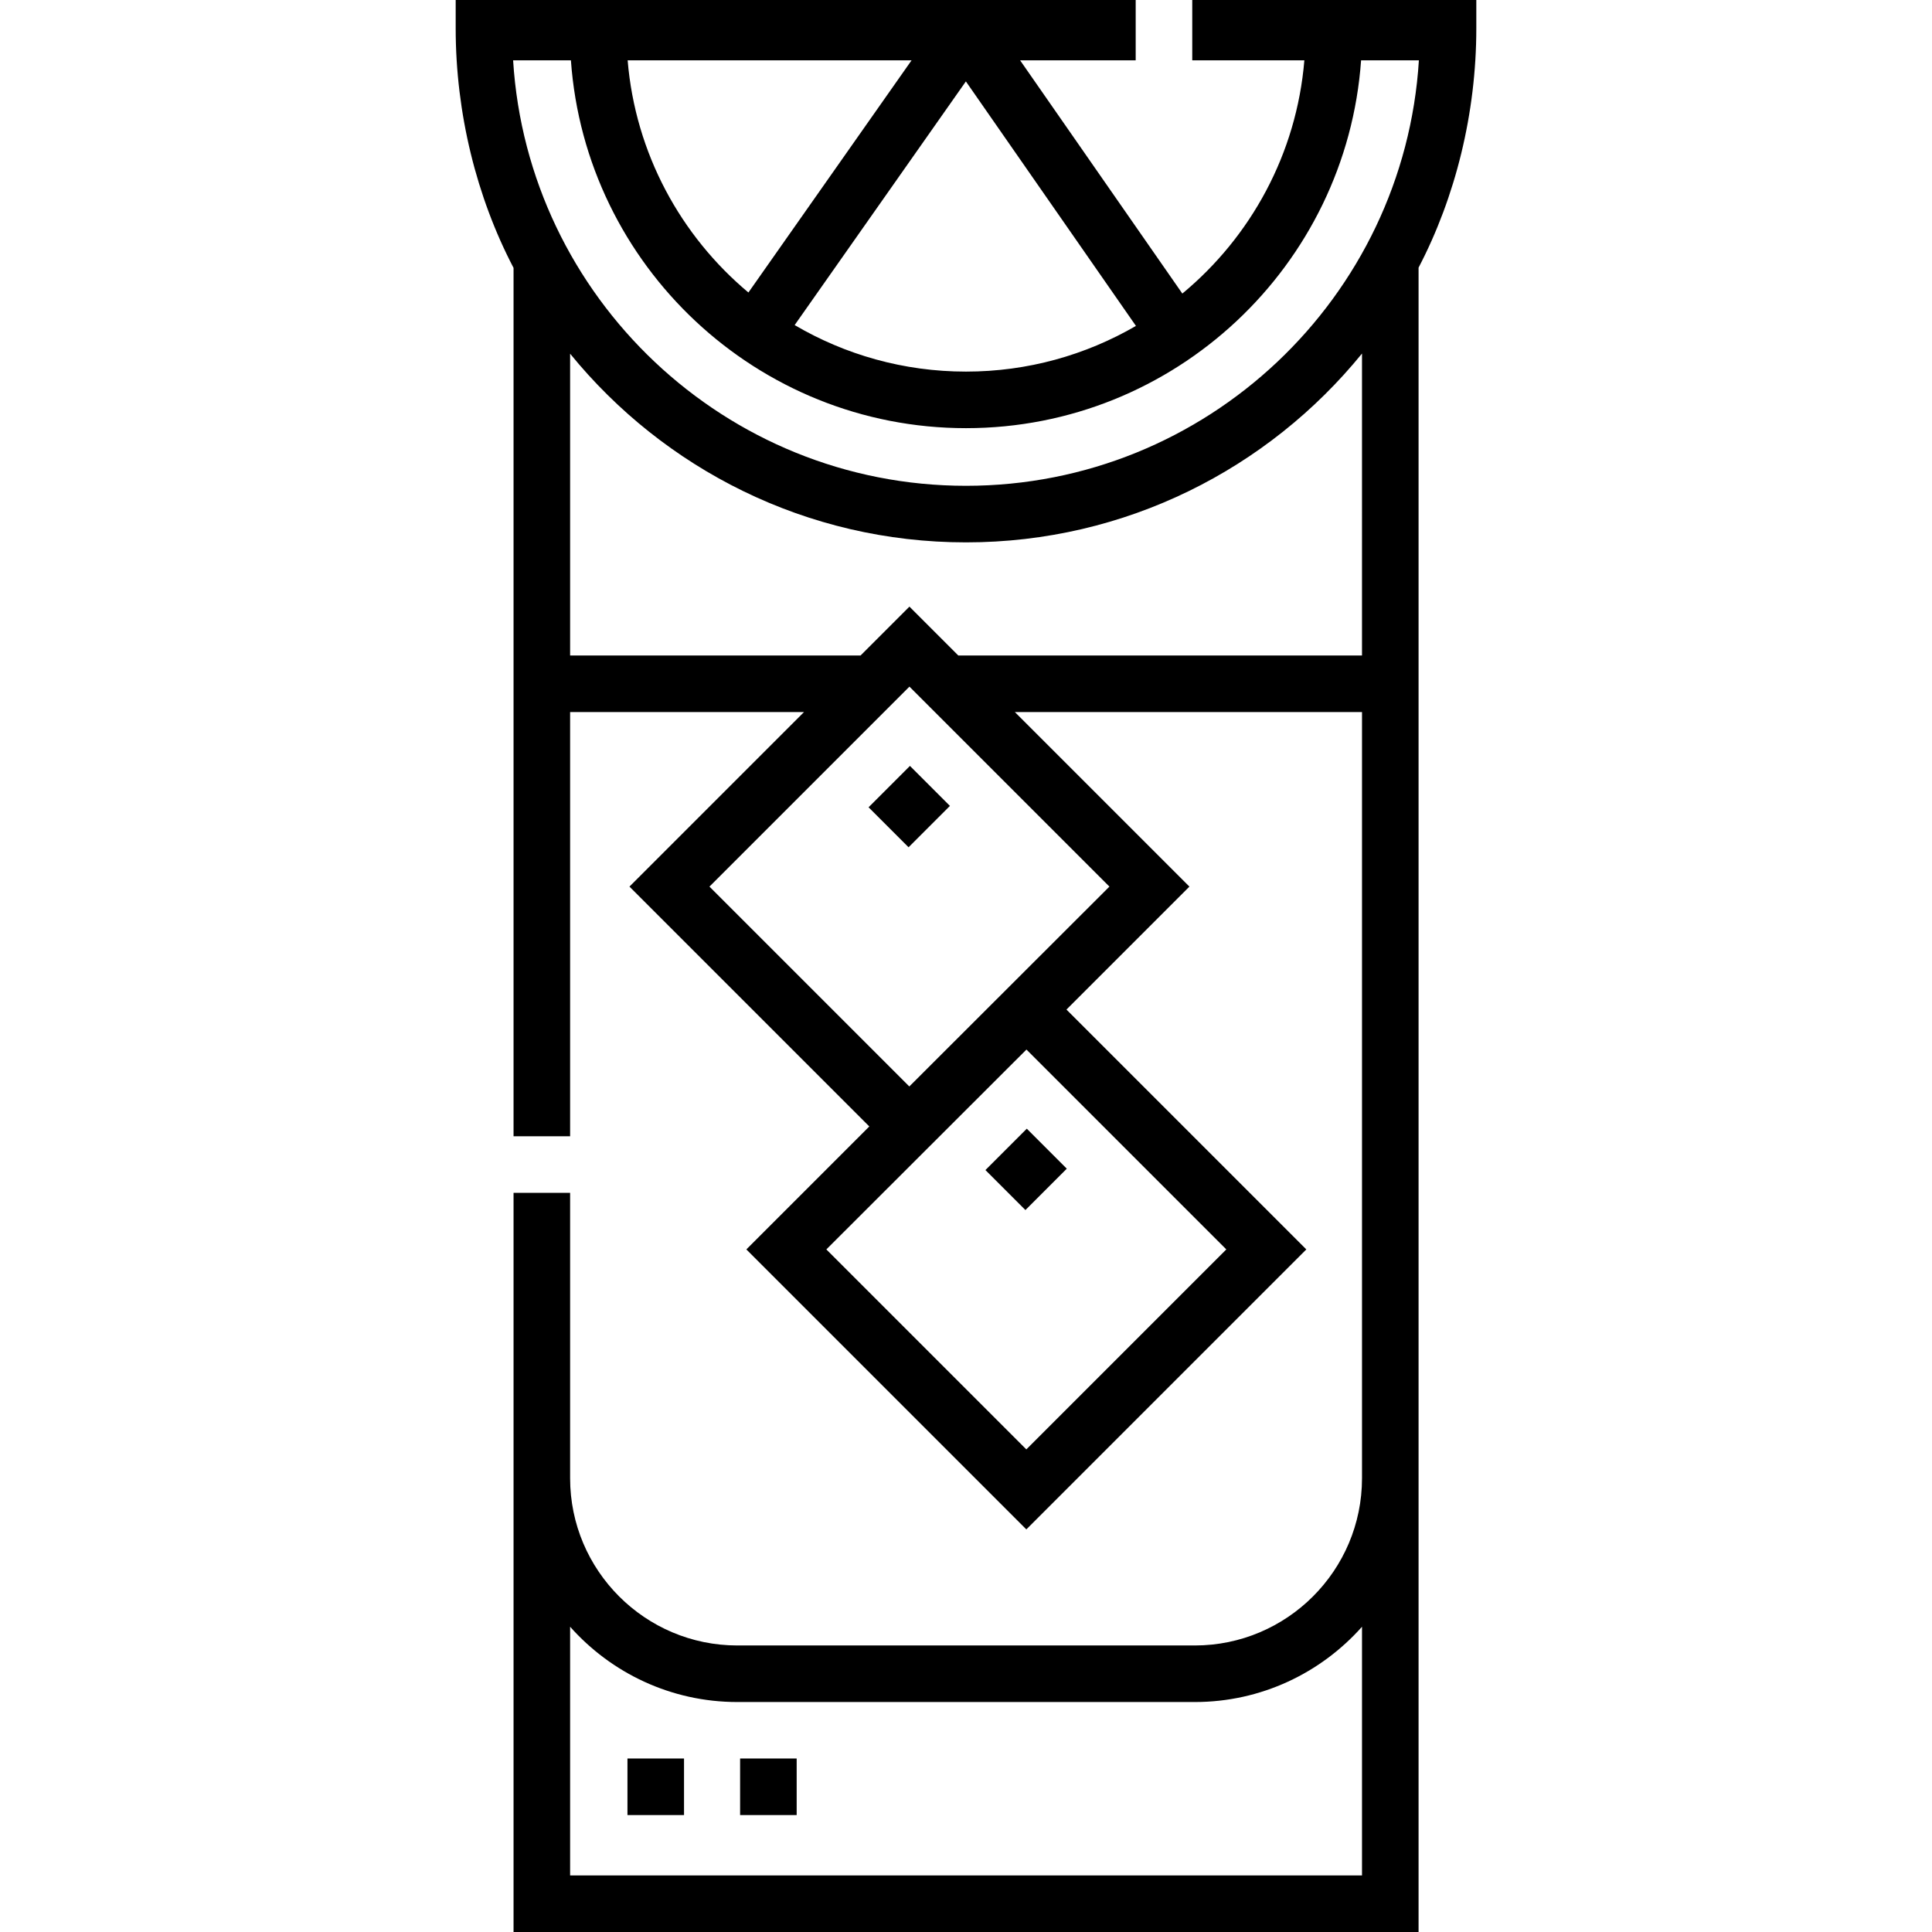 <svg id="Capa_1" enable-background="new 0 0 512 512" height="512" viewBox="0 0 512 512" width="512" xmlns="http://www.w3.org/2000/svg"><g><path d="m315.96 0v15.99h29.708c-2.055 24.803-14.21 46.784-32.335 61.806l-42.99-61.806h30.627v-15.99h-180.21v7.495c0 22.533 5.547 44.792 15.335 63.496v230.139h14.99v-112.425h61.982l-46.254 46.254 63.565 63.565-32.585 32.585 74.197 74.197 74.197-74.197-63.565-63.565 32.585-32.585-46.254-46.254h91.994v203.045c0 24.436-19.88 44.316-44.316 44.316h-121.229c-24.436 0-44.316-19.88-44.316-44.316v-75.63h-14.99v195.88h239.84v-441.07c9.769-18.689 15.303-40.927 15.303-63.435v-7.495zm44.986 497.01h-209.86v-65.907c10.871 12.229 26.705 19.953 44.316 19.953h121.228c17.611 0 33.445-7.724 44.316-19.953zm-59.909-410.639c-13.254 7.695-28.639 12.107-45.037 12.107-16.552 0-32.071-4.497-45.409-12.327l45.377-64.575zm-59.464-70.381-43.235 61.527c-17.942-15.014-29.963-36.875-32.005-61.527zm83.415 315.12-52.998 52.998-52.998-52.998 53.03-52.966zm-30.98-96.151-53.03 52.966-52.966-52.966 52.998-52.998zm66.938-61.244h-106.984l-12.952-12.952-12.952 12.952h-76.972v-79.983c24.818 30.49 62.627 50.003 104.914 50.003 42.305 0 80.129-19.53 104.946-50.043zm-104.946-44.971c-63.789 0-116.136-49.927-120.019-112.754h15.317c3.857 54.397 49.341 97.478 104.702 97.478s100.846-43.081 104.702-97.478h15.317c-3.883 62.828-56.23 112.754-120.019 112.754z"/><path d="m233.258 206.264h15.506v14.99h-15.506z" transform="matrix(.707 -.707 .707 .707 -80.561 233.022)"/><path d="m264.238 302.415h15.506v14.99h-15.506z" transform="matrix(.707 -.707 .707 .707 -139.475 283.088)"/><path d="m166.283 466.02h14.99v14.99h-14.99z"/><path d="m196.135 466.02h14.99v14.99h-14.99z"/></g></svg>